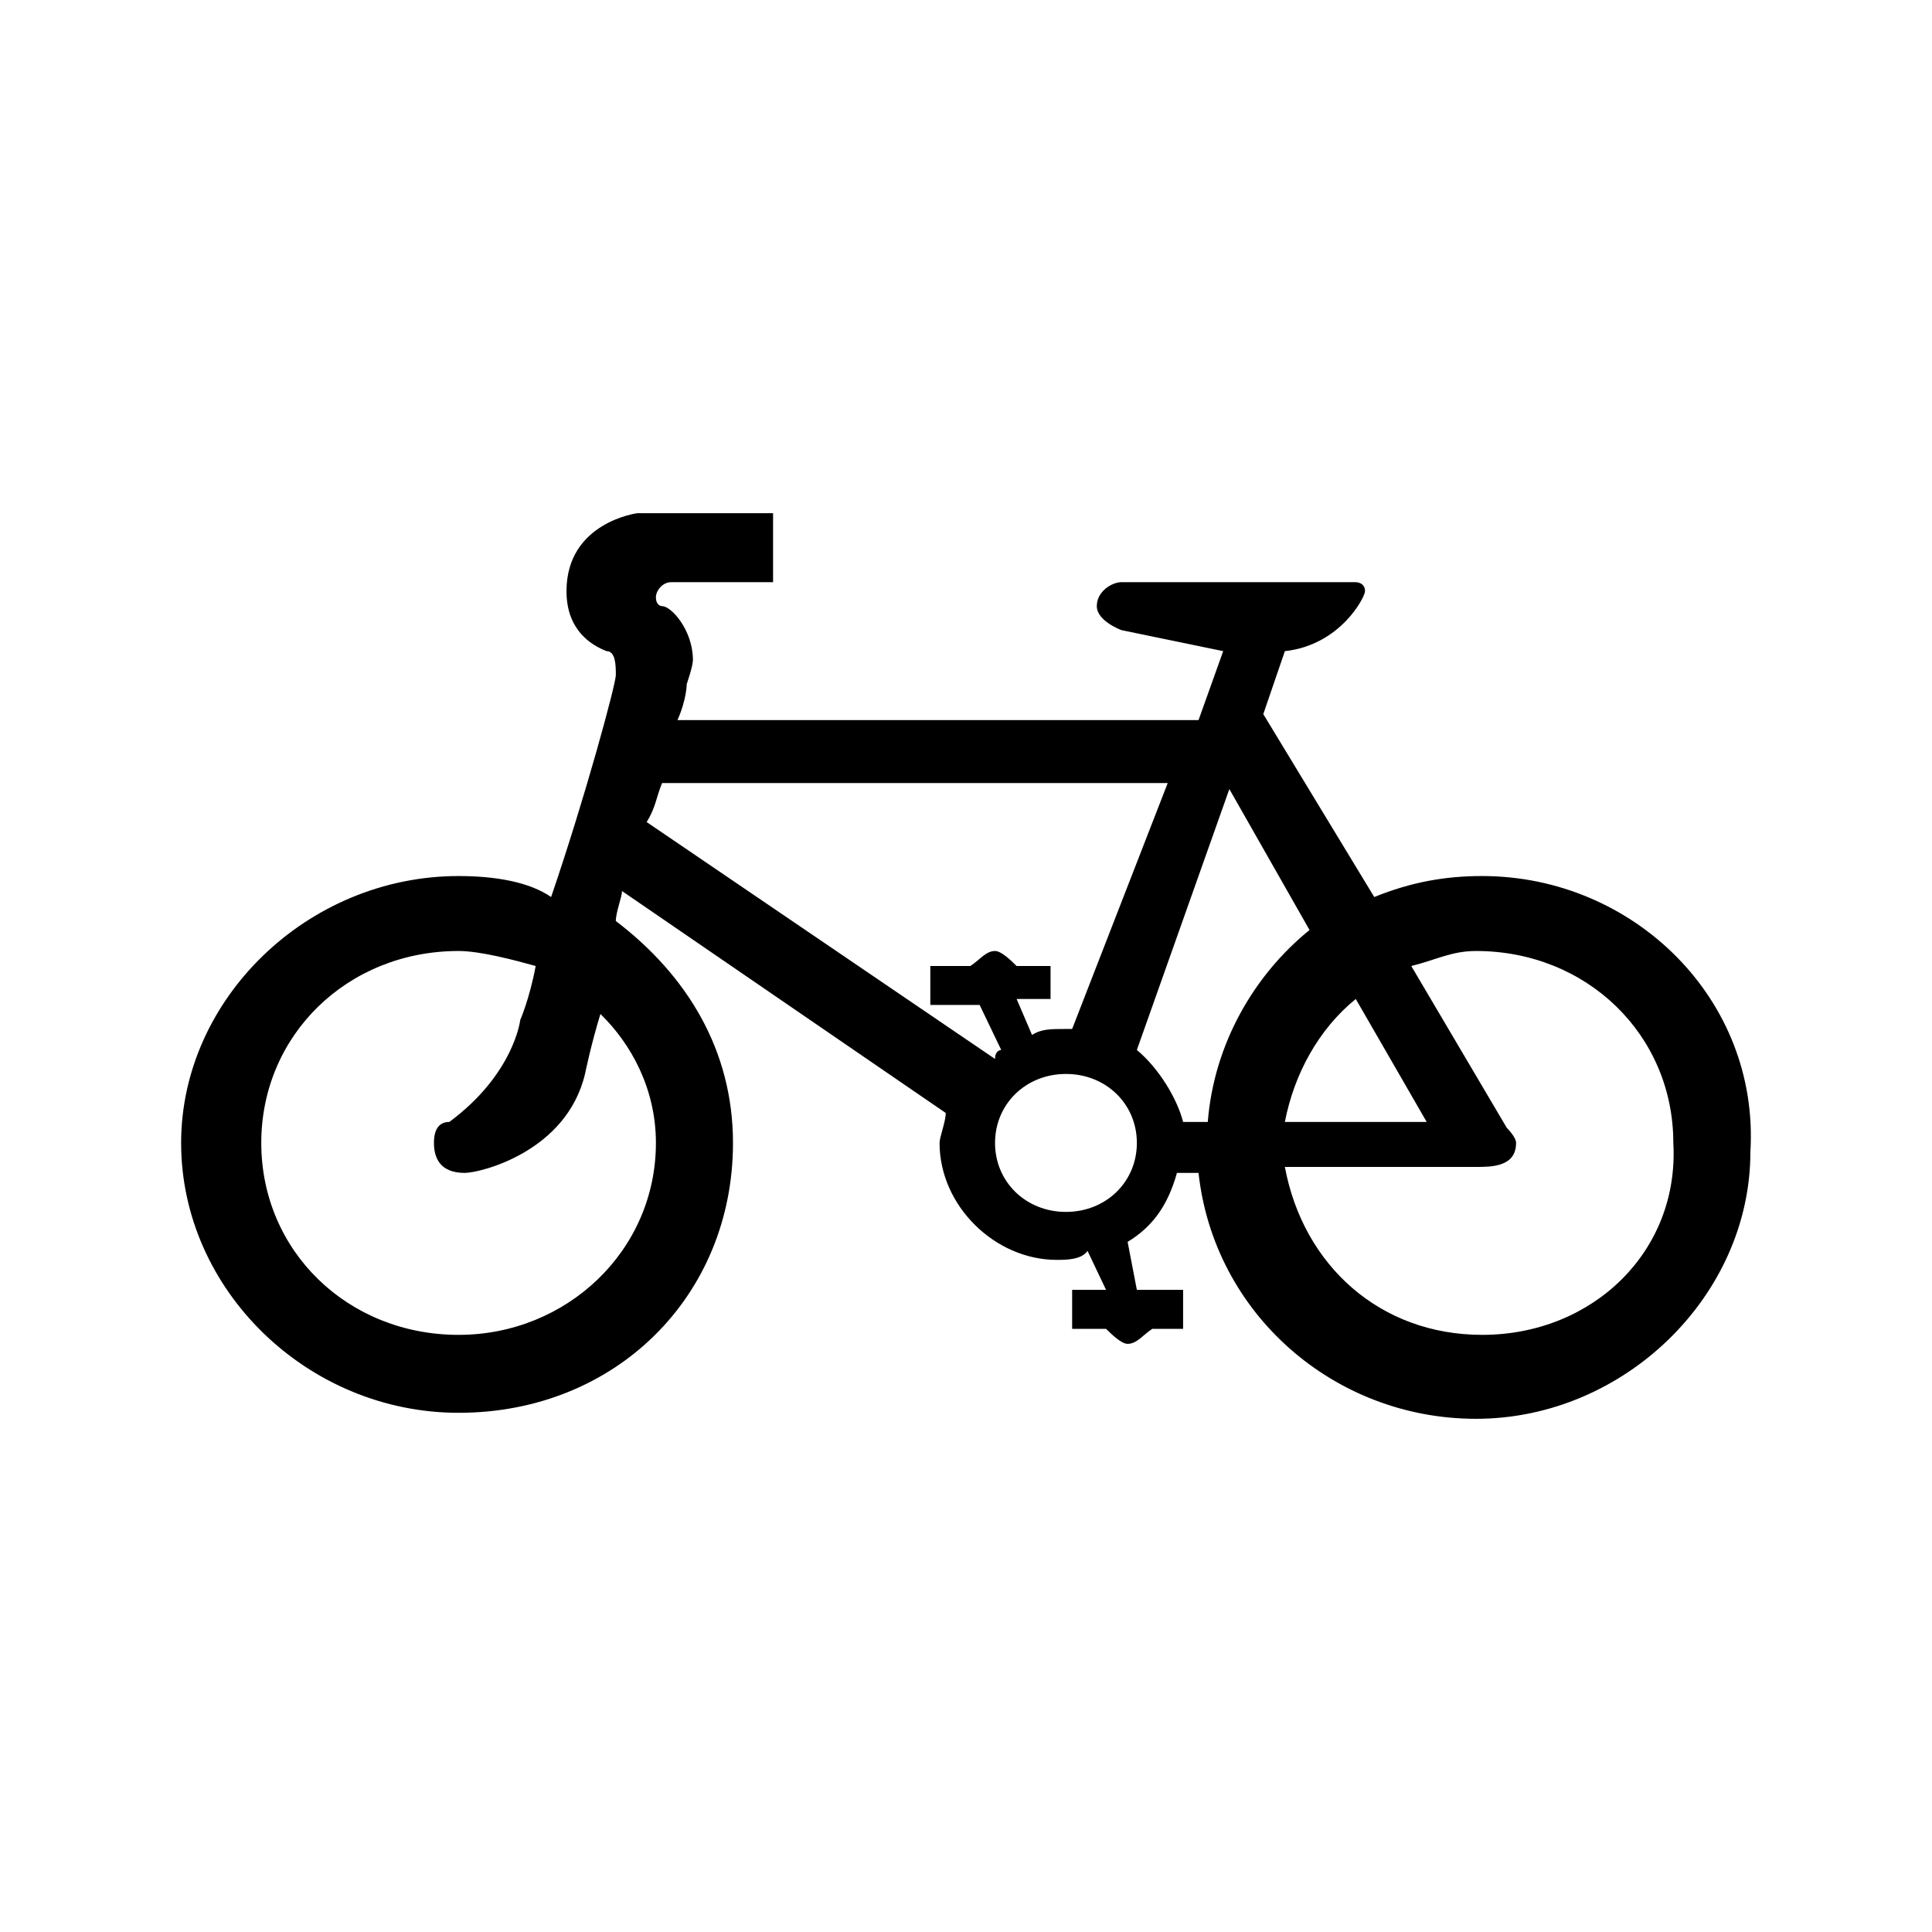 <?xml version="1.0" encoding="UTF-8"?>
<svg width="64px" height="64px" viewBox="0 0 64 64" version="1.1" xmlns="http://www.w3.org/2000/svg" xmlns:xlink="http://www.w3.org/1999/xlink">
    <!-- Generator: Sketch 52.6 (67491) - http://www.bohemiancoding.com/sketch -->
    <title>transport-bicycle</title>
    <desc>Created with Sketch.</desc>
    <g id="transport-bicycle" stroke="none" stroke-width="1" fill="none" fill-rule="evenodd">
        <g id="icon-transport-bicycle" transform="translate(6, 17)" fill="#000000" fill-rule="nonzero">
            <path d="M43.099,12.02 C41.873,12.02 40.75,12.219 39.524,12.715 L35.848,6.656 L36.563,4.57 C38.401,4.371 39.218,2.781 39.218,2.583 C39.218,2.285 38.912,2.285 38.912,2.285 L31.15,2.285 C30.843,2.285 30.333,2.583 30.333,3.079 C30.333,3.576 31.15,3.874 31.15,3.874 L34.52,4.57 L33.703,6.854 L16.443,6.854 C16.749,6.159 16.749,5.662 16.749,5.662 C16.749,5.662 16.954,5.066 16.954,4.868 C16.954,3.874 16.239,3.079 15.932,3.079 C15.932,3.079 15.728,3.079 15.728,2.781 C15.728,2.583 15.932,2.285 16.239,2.285 L19.609,2.285 L19.609,0 L15.115,0 C15.115,0 12.766,0.298 12.766,2.583 C12.766,3.874 13.583,4.371 14.094,4.57 C14.4,4.57 14.4,5.066 14.4,5.364 C14.4,5.662 13.379,9.437 12.256,12.715 C11.541,12.219 10.417,12.02 9.192,12.02 C4.187,12.02 0,16.093 0,20.861 C0,25.728 4.187,29.801 9.192,29.801 C14.4,29.801 18.281,25.927 18.281,20.861 C18.281,17.781 16.749,15.298 14.4,13.51 C14.4,13.212 14.605,12.715 14.605,12.517 L25.328,19.868 C25.328,20.166 25.124,20.662 25.124,20.861 C25.124,22.947 26.962,24.735 29.005,24.735 C29.311,24.735 29.822,24.735 30.026,24.437 L30.639,25.728 L29.516,25.728 L29.516,27.02 L30.639,27.02 C30.843,27.219 31.15,27.517 31.354,27.517 C31.66,27.517 31.865,27.219 32.171,27.02 L33.192,27.02 L33.192,25.728 L31.66,25.728 L31.354,24.139 C32.171,23.642 32.682,22.947 32.988,21.854 L33.703,21.854 C34.214,26.523 38.197,30 42.895,30 C47.797,30 51.984,25.927 51.984,21.159 C52.291,16.093 48.103,12.02 43.099,12.02 Z M15.728,20.861 C15.728,24.437 12.766,27.219 9.192,27.219 C5.515,27.219 2.655,24.437 2.655,20.861 C2.655,17.285 5.515,14.503 9.192,14.503 C9.907,14.503 11.03,14.801 11.745,15 C11.541,16.093 11.234,16.788 11.234,16.788 C11.234,16.788 11.03,18.576 8.885,20.166 C8.579,20.166 8.375,20.364 8.375,20.861 C8.375,21.358 8.579,21.854 9.396,21.854 C9.907,21.854 12.766,21.159 13.379,18.576 C13.379,18.576 13.583,17.583 13.89,16.589 C14.911,17.583 15.728,19.073 15.728,20.861 Z M15.422,10.232 C15.728,9.735 15.728,9.437 15.932,8.94 L32.682,8.94 L29.516,17.086 C29.516,17.086 29.516,17.086 29.311,17.086 C28.801,17.086 28.494,17.086 28.188,17.285 L27.677,16.093 L28.801,16.093 L28.801,15 L27.677,15 C27.473,14.801 27.167,14.503 26.962,14.503 C26.656,14.503 26.452,14.801 26.145,15 L24.818,15 L24.818,16.291 L26.452,16.291 L27.167,17.781 C27.167,17.781 26.962,17.781 26.962,18.079 L15.422,10.232 Z M29.311,23.146 C27.984,23.146 26.962,22.152 26.962,20.861 C26.962,19.57 27.984,18.576 29.311,18.576 C30.639,18.576 31.66,19.57 31.66,20.861 C31.66,22.152 30.639,23.146 29.311,23.146 Z M34.009,20.166 L33.192,20.166 C32.988,19.371 32.375,18.377 31.66,17.781 L34.724,9.139 L37.38,13.808 C35.541,15.298 34.214,17.583 34.009,20.166 Z M38.912,16.093 L41.261,20.166 L36.563,20.166 C36.869,18.576 37.686,17.086 38.912,16.093 Z M43.099,27.219 C39.729,27.219 37.175,24.934 36.563,21.656 L42.895,21.656 C43.405,21.656 44.222,21.656 44.222,20.861 C44.222,20.662 43.916,20.364 43.916,20.364 L40.75,15 C41.567,14.801 42.078,14.503 42.895,14.503 C46.571,14.503 49.431,17.285 49.431,20.861 C49.635,24.437 46.776,27.219 43.099,27.219 Z" id="Shape"></path>
        </g>
    </g>
</svg>